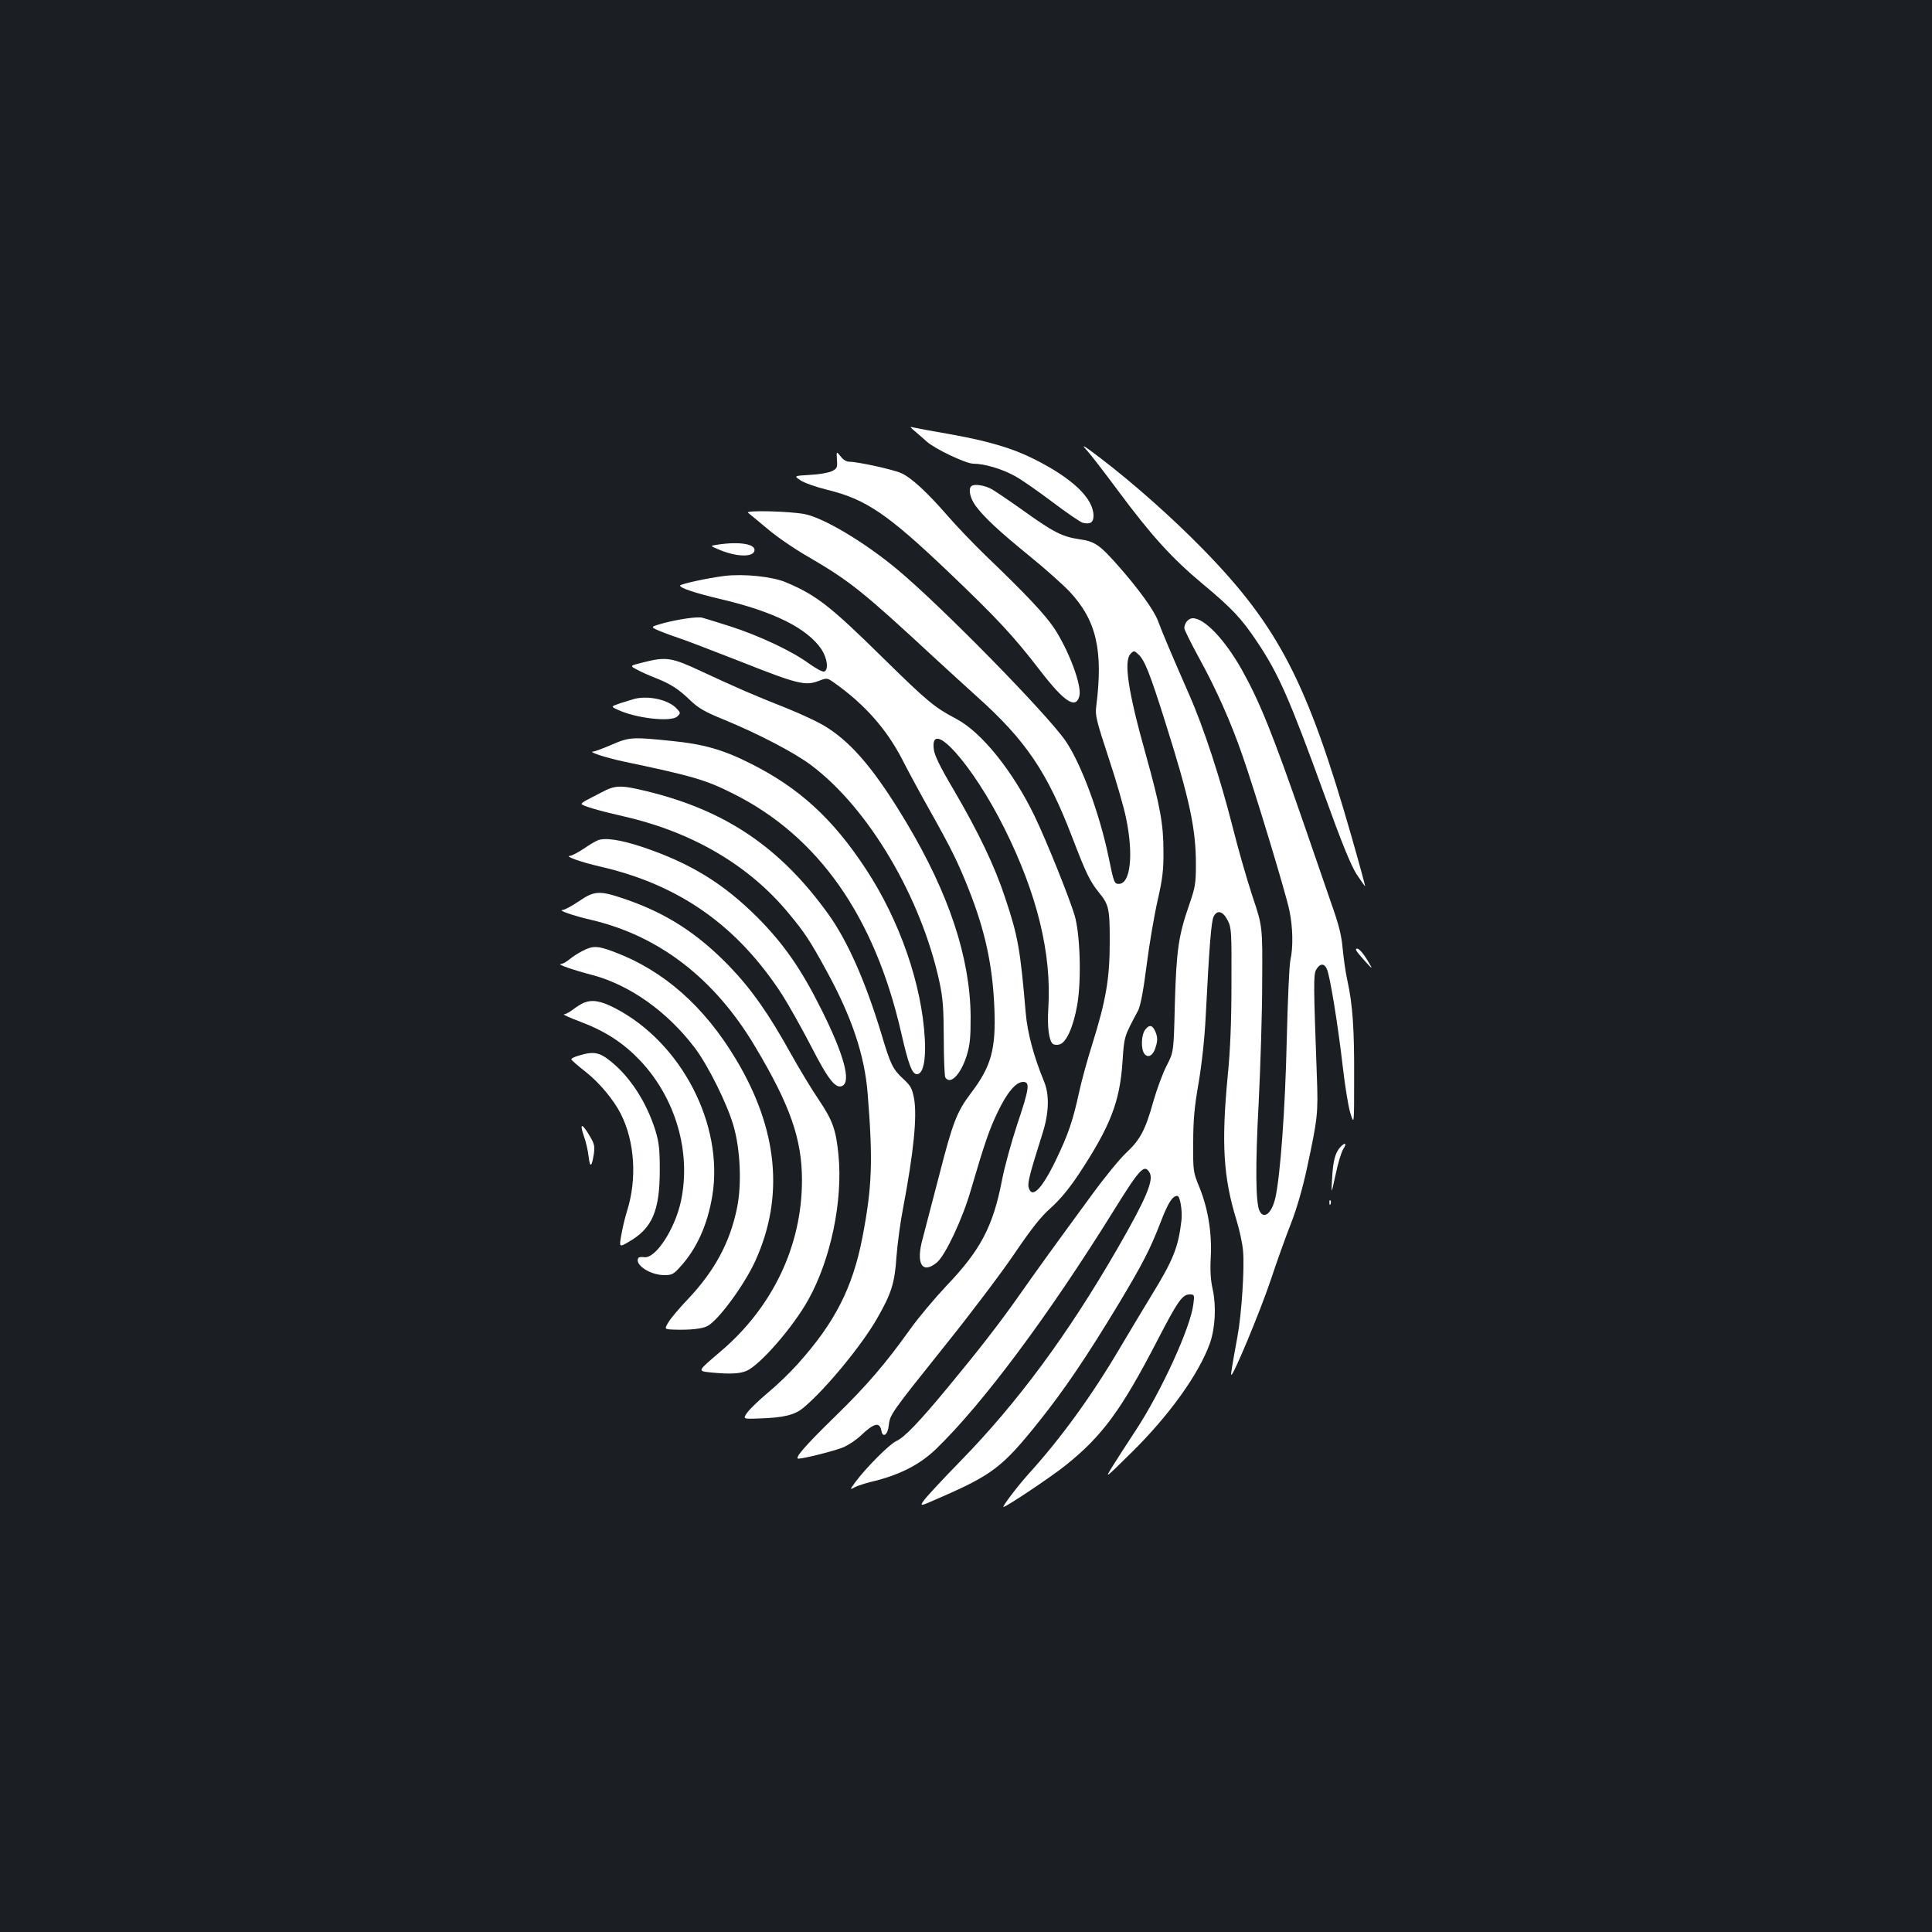 <?xml version="1.0" standalone="no"?>
<!DOCTYPE svg PUBLIC "-//W3C//DTD SVG 20010904//EN"
 "http://www.w3.org/TR/2001/REC-SVG-20010904/DTD/svg10.dtd">
<svg version="1.0" xmlns="http://www.w3.org/2000/svg"
 width="1000pt" height="1000pt" viewBox="0 0 1000 1000"
 preserveAspectRatio="xMidYMid meet">
<rect width="100%" height="100%" fill="#1b1f23"/>
<g transform="translate(0,1000) scale(0.1,-0.1)"
fill="#ffffff" stroke="none">
<path d="M4740 7764 c19 -16 44 -38 56 -49 42 -38 203 -115 242 -115 58 0 151
-28 217 -65 33 -18 120 -79 193 -134 73 -55 144 -104 157 -107 38 -9 55 2 55
36 0 90 -108 194 -308 294 -111 56 -237 93 -426 127 -94 16 -182 33 -196 36
-23 6 -22 4 10 -23z"/>
<path d="M5621 7674 c20 -21 95 -118 166 -214 174 -234 278 -349 441 -485 149
-124 199 -177 280 -299 110 -164 167 -294 346 -787 90 -250 137 -365 167 -413
24 -36 44 -65 45 -63 1 1 -31 119 -72 262 -227 792 -376 1081 -764 1479 -163
167 -366 347 -541 480 -77 59 -95 69 -68 40z"/>
<path d="M4332 7620 c3 -41 0 -46 -27 -59 -16 -8 -67 -17 -113 -19 -83 -5 -83
-5 -49 -28 19 -13 81 -35 138 -49 201 -49 312 -124 633 -430 250 -239 331
-326 469 -505 126 -164 186 -203 204 -132 13 54 -54 234 -131 351 -47 70 -146
176 -355 376 -63 61 -151 153 -196 205 -103 119 -188 198 -240 221 -42 19
-226 59 -268 59 -16 0 -33 10 -46 28 -22 27 -22 27 -19 -18z"/>
<path d="M5027 7483 c-16 -15 -5 -63 22 -100 44 -60 119 -130 281 -262 80 -65
173 -148 207 -184 138 -148 174 -303 137 -594 -6 -46 1 -73 64 -265 39 -117
80 -259 91 -315 39 -190 22 -338 -38 -338 -23 0 -26 6 -53 139 -47 227 -143
486 -224 603 -99 142 -643 697 -869 885 -169 141 -380 267 -480 287 -75 15
-312 21 -293 7 8 -6 52 -43 99 -82 46 -40 145 -108 221 -151 210 -123 277
-177 645 -518 65 -60 164 -150 218 -199 255 -228 366 -393 496 -733 69 -180
90 -224 135 -280 54 -66 58 -84 58 -258 0 -190 -20 -304 -89 -525 -25 -79 -57
-194 -70 -255 -32 -147 -56 -217 -120 -350 -73 -151 -125 -203 -141 -140 -6
24 8 76 71 275 35 109 38 204 8 275 -52 126 -85 248 -94 353 -28 330 -40 396
-106 594 -54 164 -137 338 -268 562 -71 120 -99 178 -102 210 -19 165 203 -84
365 -410 171 -342 246 -651 228 -934 -6 -93 3 -163 22 -182 6 -6 22 -8 36 -4
35 9 72 91 92 206 22 129 15 365 -14 463 -29 95 -144 382 -207 513 -112 232
-274 434 -405 503 -114 60 -151 91 -380 316 -272 268 -345 325 -502 391 -71
30 -219 45 -318 33 -83 -10 -230 -42 -230 -50 0 -13 80 -39 210 -70 277 -65
448 -151 522 -260 30 -46 38 -106 14 -115 -8 -3 -43 16 -78 41 -85 63 -256
144 -408 193 -69 22 -134 42 -146 45 -27 6 -123 -8 -202 -29 -60 -17 -62 -18
-40 -30 13 -7 59 -25 103 -40 44 -14 197 -73 340 -129 290 -115 333 -126 401
-100 45 17 45 17 82 -9 158 -112 271 -240 352 -397 29 -57 92 -174 140 -259
115 -205 148 -272 204 -413 86 -217 124 -396 133 -617 8 -210 -16 -299 -120
-436 -74 -98 -95 -150 -167 -432 -38 -147 -76 -292 -84 -322 -37 -131 -3 -188
74 -124 44 38 132 225 175 374 70 239 96 316 140 406 49 102 94 154 131 154
36 0 32 -33 -31 -220 -30 -91 -66 -221 -79 -290 -46 -237 -110 -360 -286 -544
-63 -67 -148 -168 -189 -226 -129 -180 -223 -290 -387 -450 -157 -153 -215
-220 -191 -220 33 1 193 42 235 60 26 12 65 38 87 59 69 66 98 73 107 26 7
-40 33 -22 38 26 7 58 7 59 295 419 130 162 290 374 355 470 89 131 136 191
189 238 49 44 95 100 147 178 161 245 210 370 224 577 9 135 7 128 81 267 12
24 27 100 44 235 14 110 40 261 57 335 25 111 31 156 30 255 0 139 -17 233
-91 498 -92 327 -116 486 -79 523 16 17 19 17 39 -2 33 -29 60 -96 143 -360
124 -393 156 -544 156 -728 0 -101 -4 -120 -35 -210 -55 -158 -66 -234 -74
-511 -6 -250 -6 -250 -42 -320 -20 -38 -51 -122 -69 -185 -42 -150 -68 -199
-142 -268 -33 -31 -113 -129 -177 -217 -206 -281 -284 -389 -373 -516 -104
-148 -213 -288 -367 -474 -157 -190 -230 -265 -272 -284 -35 -16 -156 -137
-213 -214 -28 -39 -28 -39 0 -24 16 8 52 19 79 26 149 35 253 88 339 170 241
233 580 687 920 1234 137 221 160 245 187 196 21 -39 -20 -136 -164 -386 -258
-448 -519 -802 -818 -1108 -91 -93 -175 -184 -187 -201 -22 -32 -22 -32 76 11
278 121 330 160 518 395 133 166 249 338 417 616 123 206 159 276 212 412 41
107 63 142 89 142 14 0 27 -78 21 -128 -16 -138 -42 -203 -155 -387 -37 -60
-112 -186 -168 -280 -145 -245 -302 -461 -469 -645 -55 -61 -138 -170 -129
-170 14 0 246 155 321 215 190 152 288 285 475 646 107 207 130 239 168 239
24 0 25 -2 19 -49 -14 -121 -166 -453 -300 -657 -45 -68 -99 -152 -120 -186
-39 -63 -39 -63 98 72 196 193 349 406 407 566 28 79 34 192 15 280 -11 48
-14 99 -10 169 6 125 -14 249 -59 360 -32 78 -33 83 -32 230 0 116 6 186 28
310 17 102 31 229 37 350 18 354 28 481 40 509 18 39 49 31 74 -19 19 -37 20
-59 19 -325 0 -197 -6 -344 -19 -475 -34 -352 -23 -528 44 -747 16 -51 32
-124 35 -163 8 -86 -7 -325 -29 -443 -29 -160 -35 -195 -32 -198 9 -9 147 322
202 484 34 103 83 239 108 302 28 71 59 178 81 280 57 265 59 287 52 480 -17
470 -18 524 -4 550 19 34 42 36 56 4 16 -35 57 -287 82 -504 11 -96 28 -204
39 -240 20 -65 20 -65 20 185 1 255 -8 376 -35 500 -9 39 -19 111 -24 161 -6
71 -19 125 -60 240 -28 82 -92 266 -141 409 -162 468 -228 631 -321 798 -88
156 -193 267 -254 267 -23 0 -44 -25 -44 -52 0 -7 34 -76 76 -153 89 -162 164
-330 223 -500 63 -178 227 -720 245 -808 18 -86 20 -190 5 -257 -6 -25 -14
-214 -19 -420 -8 -352 -33 -696 -59 -811 -18 -78 -58 -112 -81 -68 -21 38 -23
232 -5 564 9 182 18 461 18 620 2 290 2 290 -50 445 -28 85 -75 247 -103 360
-63 248 -148 510 -225 685 -90 205 -141 326 -160 378 -19 55 -101 168 -205
286 -98 111 -123 129 -204 140 -87 13 -133 36 -285 145 -69 49 -144 100 -166
113 -38 22 -94 30 -108 16z"/>
<path d="M3715 7181 c-40 -6 -40 -6 0 -23 88 -39 177 -44 189 -12 14 37 -73
53 -189 35z"/>
<path d="M3327 6571 c-68 -17 -68 -17 -30 -37 21 -12 65 -31 98 -44 78 -31
118 -57 180 -117 41 -39 74 -58 170 -97 180 -74 368 -172 454 -237 297 -223
568 -682 663 -1119 19 -88 22 -136 23 -295 0 -104 4 -196 8 -202 26 -40 79 15
110 111 18 60 21 93 21 206 -3 304 -112 633 -331 1000 -159 266 -277 408 -410
493 -37 25 -131 69 -208 100 -177 70 -264 108 -442 191 -158 74 -184 78 -306
47z"/>
<path d="M3285 6383 c-11 -3 -43 -13 -72 -22 -52 -18 -52 -18 -17 -34 94 -45
279 -66 310 -35 17 16 17 19 -2 39 -41 46 -143 70 -219 52z"/>
<path d="M3165 6145 c-44 -19 -87 -35 -95 -35 -29 -1 66 -32 155 -51 361 -76
427 -95 570 -167 440 -220 731 -634 869 -1235 38 -167 57 -217 82 -217 31 0
47 68 41 180 -15 283 -129 613 -304 880 -173 264 -349 424 -602 550 -139 70
-242 99 -406 115 -202 21 -218 20 -310 -20z"/>
<path d="M3114 5899 c-32 -17 -69 -36 -81 -42 -13 -7 -23 -15 -23 -18 0 -9 92
-36 220 -65 354 -81 647 -253 851 -500 84 -101 110 -140 197 -299 131 -239
197 -436 213 -635 28 -350 23 -483 -27 -744 -51 -263 -143 -442 -335 -656 -42
-47 -112 -114 -156 -150 -43 -36 -90 -81 -104 -100 -25 -35 -25 -35 60 -32
128 4 185 18 230 56 114 95 301 322 381 462 74 129 91 183 100 318 5 66 20
180 34 251 55 289 74 479 57 570 -10 51 -17 65 -55 100 -55 51 -66 72 -115
237 -82 269 -174 478 -274 617 -248 345 -532 537 -941 636 -132 32 -161 32
-232 -6z"/>
<path d="M3093 5650 c-13 -5 -46 -25 -75 -45 -29 -19 -60 -35 -68 -35 -31 -1
59 -33 155 -55 411 -94 712 -306 945 -666 33 -52 99 -170 147 -262 91 -178
129 -225 164 -207 44 24 7 161 -107 390 -106 213 -196 343 -333 481 -177 177
-349 282 -596 365 -114 38 -196 50 -232 34z"/>
<path d="M2996 5335 c-37 -25 -74 -45 -84 -45 -27 -1 55 -30 147 -51 354 -83
641 -305 850 -657 182 -305 242 -479 242 -691 0 -339 -152 -657 -420 -885
-124 -106 -123 -102 -50 -110 95 -9 146 -7 182 8 70 29 243 228 321 369 116
208 179 511 156 748 -13 131 -29 178 -103 288 -36 53 -100 159 -143 236 -115
208 -206 337 -321 456 -163 168 -323 271 -531 343 -139 48 -164 47 -246 -9z"/>
<path d="M3015 5078 c-22 -11 -53 -31 -68 -44 -16 -13 -36 -24 -45 -24 -21 -1
72 -33 158 -55 197 -51 394 -190 538 -381 68 -91 165 -286 198 -399 36 -122
44 -305 19 -426 -36 -179 -116 -327 -255 -474 -42 -44 -87 -97 -99 -117 -23
-38 -23 -38 26 -40 84 -3 147 4 174 18 57 29 194 216 250 341 149 331 115 678
-101 1039 -165 276 -376 462 -634 558 -82 31 -108 32 -161 4z"/>
<path d="M7045 5048 c51 -58 60 -66 50 -48 -32 58 -58 90 -71 90 -12 0 -5 -12
21 -42z"/>
<path d="M3022 4810 c-13 -6 -38 -21 -56 -35 -18 -14 -39 -25 -47 -25 -8 -1
33 -19 89 -40 128 -49 219 -109 305 -199 184 -195 265 -473 212 -726 -31 -147
-133 -303 -192 -292 -13 2 -26 0 -29 -4 -21 -35 61 -89 135 -89 38 0 48 5 80
41 87 94 143 219 168 370 60 368 -160 793 -504 971 -74 38 -116 45 -161 28z"/>
<path d="M5926 4668 c-19 -27 -21 -98 -3 -122 17 -23 43 -12 56 26 14 40 14
61 -1 93 -14 31 -32 32 -52 3z"/>
<path d="M2995 4536 c-22 -6 -39 -15 -38 -19 1 -5 36 -35 77 -67 69 -55 142
-142 179 -215 73 -144 85 -339 32 -505 -8 -25 -21 -77 -28 -116 -13 -71 -13
-71 37 -42 122 70 161 160 161 373 0 108 -4 142 -23 205 -46 145 -129 274
-229 355 -60 49 -90 55 -168 31z"/>
<path d="M3021 4123 c12 -32 23 -82 26 -112 7 -58 16 -52 27 18 5 36 2 51 -18
85 -42 73 -58 77 -35 9z"/>
<path d="M6937 4062 c-26 -29 -37 -69 -42 -160 -5 -87 -5 -87 18 18 12 59 30
118 40 133 20 30 9 37 -16 9z"/>
<path d="M6881 3774 c0 -11 3 -14 6 -6 3 7 2 16 -1 19 -3 4 -6 -2 -5 -13z"/>
</g>
</svg>
